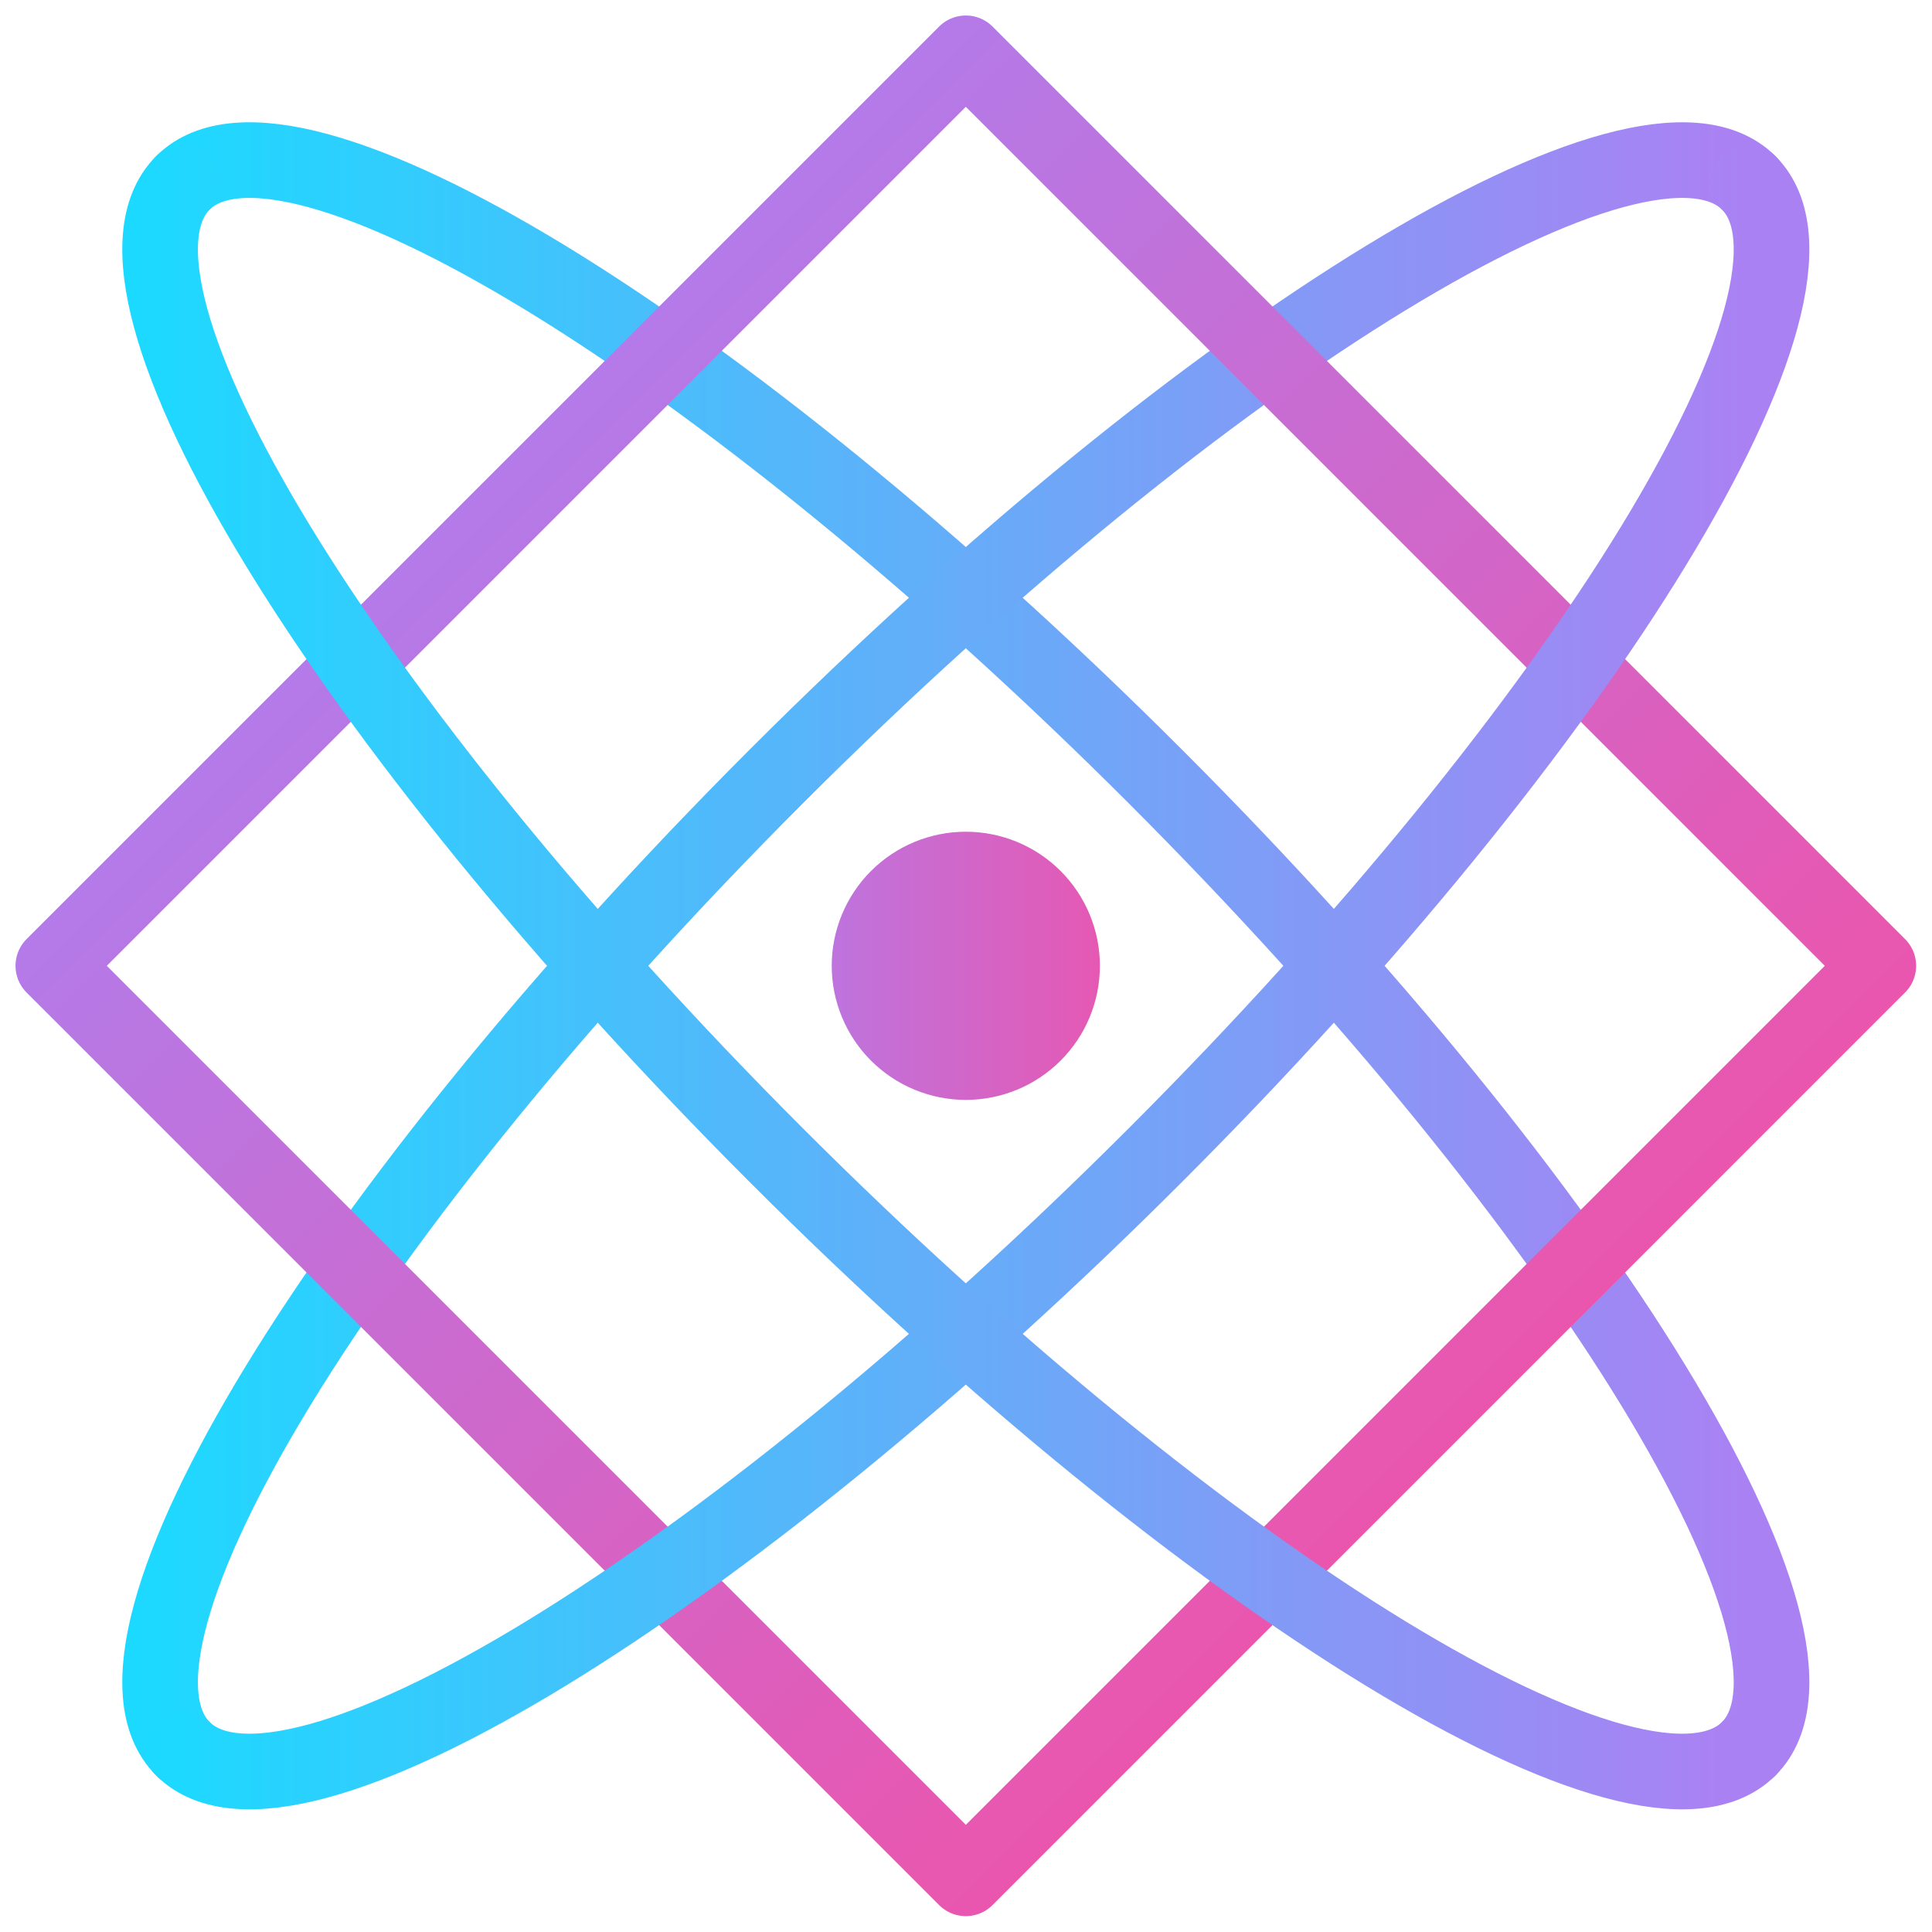 <svg xmlns="http://www.w3.org/2000/svg" xmlns:xlink="http://www.w3.org/1999/xlink" width="375" viewBox="0 0 375 375" height="375" version="1.0"><defs><linearGradient x1="34.259" xmlns:xlink="http://www.w3.org/1999/xlink" y1="248.288" x2="496.009" gradientUnits="userSpaceOnUse" y2="248.288" xlink:type="simple" xlink:actuate="onLoad" id="a" xlink:show="other"><stop stop-color="#1CDAFF" offset="0"/><stop stop-color="#1CDAFF" offset=".008"/><stop stop-color="#1DD9FF" offset=".012"/><stop stop-color="#1ED9FF" offset=".016"/><stop stop-color="#1ED9FF" offset=".02"/><stop stop-color="#1FD8FF" offset=".023"/><stop stop-color="#1FD8FF" offset=".027"/><stop stop-color="#20D8FF" offset=".031"/><stop stop-color="#21D7FF" offset=".035"/><stop stop-color="#21D7FF" offset=".039"/><stop stop-color="#22D6FF" offset=".043"/><stop stop-color="#22D6FE" offset=".047"/><stop stop-color="#23D6FE" offset=".051"/><stop stop-color="#24D5FE" offset=".055"/><stop stop-color="#24D5FE" offset=".059"/><stop stop-color="#25D4FE" offset=".063"/><stop stop-color="#25D4FE" offset=".066"/><stop stop-color="#26D4FE" offset=".07"/><stop stop-color="#27D3FE" offset=".074"/><stop stop-color="#27D3FE" offset=".078"/><stop stop-color="#28D3FE" offset=".082"/><stop stop-color="#29D2FE" offset=".086"/><stop stop-color="#29D2FE" offset=".09"/><stop stop-color="#2AD1FE" offset=".094"/><stop stop-color="#2AD1FE" offset=".098"/><stop stop-color="#2BD1FE" offset=".102"/><stop stop-color="#2CD0FE" offset=".105"/><stop stop-color="#2CD0FE" offset=".109"/><stop stop-color="#2DD0FE" offset=".113"/><stop stop-color="#2DCFFE" offset=".117"/><stop stop-color="#2ECFFD" offset=".121"/><stop stop-color="#2FCEFD" offset=".125"/><stop stop-color="#2FCEFD" offset=".129"/><stop stop-color="#30CEFD" offset=".133"/><stop stop-color="#30CDFD" offset=".137"/><stop stop-color="#31CDFD" offset=".141"/><stop stop-color="#32CCFD" offset=".145"/><stop stop-color="#32CCFD" offset=".148"/><stop stop-color="#33CCFD" offset=".152"/><stop stop-color="#33CBFD" offset=".156"/><stop stop-color="#34CBFD" offset=".16"/><stop stop-color="#35CBFD" offset=".164"/><stop stop-color="#35CAFD" offset=".168"/><stop stop-color="#36CAFD" offset=".172"/><stop stop-color="#37C9FD" offset=".176"/><stop stop-color="#37C9FD" offset=".18"/><stop stop-color="#38C9FD" offset=".184"/><stop stop-color="#38C8FD" offset=".188"/><stop stop-color="#39C8FD" offset=".191"/><stop stop-color="#3AC8FD" offset=".195"/><stop stop-color="#3AC7FC" offset=".199"/><stop stop-color="#3BC7FC" offset=".203"/><stop stop-color="#3BC6FC" offset=".207"/><stop stop-color="#3CC6FC" offset=".211"/><stop stop-color="#3DC6FC" offset=".215"/><stop stop-color="#3DC5FC" offset=".219"/><stop stop-color="#3EC5FC" offset=".223"/><stop stop-color="#3EC4FC" offset=".227"/><stop stop-color="#3FC4FC" offset=".23"/><stop stop-color="#40C4FC" offset=".234"/><stop stop-color="#40C3FC" offset=".238"/><stop stop-color="#41C3FC" offset=".242"/><stop stop-color="#41C3FC" offset=".246"/><stop stop-color="#42C2FC" offset=".25"/><stop stop-color="#43C2FC" offset=".254"/><stop stop-color="#43C1FC" offset=".258"/><stop stop-color="#44C1FC" offset=".262"/><stop stop-color="#44C1FC" offset=".266"/><stop stop-color="#45C0FC" offset=".27"/><stop stop-color="#46C0FB" offset=".273"/><stop stop-color="#46C0FB" offset=".277"/><stop stop-color="#47BFFB" offset=".281"/><stop stop-color="#48BFFB" offset=".285"/><stop stop-color="#48BEFB" offset=".289"/><stop stop-color="#49BEFB" offset=".293"/><stop stop-color="#49BEFB" offset=".297"/><stop stop-color="#4ABDFB" offset=".301"/><stop stop-color="#4BBDFB" offset=".305"/><stop stop-color="#4BBDFB" offset=".309"/><stop stop-color="#4CBCFB" offset=".313"/><stop stop-color="#4CBCFB" offset=".316"/><stop stop-color="#4DBBFB" offset=".32"/><stop stop-color="#4EBBFB" offset=".324"/><stop stop-color="#4EBBFB" offset=".328"/><stop stop-color="#4FBAFB" offset=".332"/><stop stop-color="#4FBAFB" offset=".336"/><stop stop-color="#50B9FB" offset=".34"/><stop stop-color="#51B9FB" offset=".344"/><stop stop-color="#51B9FB" offset=".348"/><stop stop-color="#52B8FA" offset=".352"/><stop stop-color="#52B8FA" offset=".355"/><stop stop-color="#53B8FA" offset=".359"/><stop stop-color="#54B7FA" offset=".363"/><stop stop-color="#54B7FA" offset=".367"/><stop stop-color="#55B6FA" offset=".371"/><stop stop-color="#55B6FA" offset=".375"/><stop stop-color="#56B6FA" offset=".379"/><stop stop-color="#57B5FA" offset=".383"/><stop stop-color="#57B5FA" offset=".387"/><stop stop-color="#58B5FA" offset=".391"/><stop stop-color="#59B4FA" offset=".395"/><stop stop-color="#59B4FA" offset=".398"/><stop stop-color="#5AB3FA" offset=".402"/><stop stop-color="#5AB3FA" offset=".406"/><stop stop-color="#5BB3FA" offset=".41"/><stop stop-color="#5CB2FA" offset=".414"/><stop stop-color="#5CB2FA" offset=".418"/><stop stop-color="#5DB1FA" offset=".422"/><stop stop-color="#5DB1F9" offset=".426"/><stop stop-color="#5EB1F9" offset=".43"/><stop stop-color="#5FB0F9" offset=".434"/><stop stop-color="#5FB0F9" offset=".438"/><stop stop-color="#60B0F9" offset=".441"/><stop stop-color="#60AFF9" offset=".445"/><stop stop-color="#61AFF9" offset=".449"/><stop stop-color="#62AEF9" offset=".453"/><stop stop-color="#62AEF9" offset=".457"/><stop stop-color="#63AEF9" offset=".461"/><stop stop-color="#63ADF9" offset=".465"/><stop stop-color="#64ADF9" offset=".469"/><stop stop-color="#65ADF9" offset=".473"/><stop stop-color="#65ACF9" offset=".477"/><stop stop-color="#66ACF9" offset=".48"/><stop stop-color="#67ABF9" offset=".484"/><stop stop-color="#67ABF9" offset=".488"/><stop stop-color="#68ABF9" offset=".492"/><stop stop-color="#68AAF9" offset=".496"/><stop stop-color="#69AAF9" offset=".5"/><stop stop-color="#6AA9F8" offset=".504"/><stop stop-color="#6AA9F8" offset=".508"/><stop stop-color="#6BA9F8" offset=".512"/><stop stop-color="#6BA8F8" offset=".516"/><stop stop-color="#6CA8F8" offset=".52"/><stop stop-color="#6DA8F8" offset=".523"/><stop stop-color="#6DA7F8" offset=".527"/><stop stop-color="#6EA7F8" offset=".531"/><stop stop-color="#6EA6F8" offset=".535"/><stop stop-color="#6FA6F8" offset=".539"/><stop stop-color="#70A6F8" offset=".543"/><stop stop-color="#70A5F8" offset=".547"/><stop stop-color="#71A5F8" offset=".551"/><stop stop-color="#71A5F8" offset=".555"/><stop stop-color="#72A4F8" offset=".559"/><stop stop-color="#73A4F8" offset=".563"/><stop stop-color="#73A3F8" offset=".566"/><stop stop-color="#74A3F8" offset=".57"/><stop stop-color="#74A3F8" offset=".574"/><stop stop-color="#75A2F7" offset=".578"/><stop stop-color="#76A2F7" offset=".582"/><stop stop-color="#76A1F7" offset=".586"/><stop stop-color="#77A1F7" offset=".59"/><stop stop-color="#78A1F7" offset=".594"/><stop stop-color="#78A0F7" offset=".598"/><stop stop-color="#79A0F7" offset=".602"/><stop stop-color="#79A0F7" offset=".605"/><stop stop-color="#7A9FF7" offset=".609"/><stop stop-color="#7B9FF7" offset=".613"/><stop stop-color="#7B9EF7" offset=".617"/><stop stop-color="#7C9EF7" offset=".621"/><stop stop-color="#7C9EF7" offset=".625"/><stop stop-color="#7D9DF7" offset=".629"/><stop stop-color="#7E9DF7" offset=".633"/><stop stop-color="#7E9DF7" offset=".637"/><stop stop-color="#7F9CF7" offset=".641"/><stop stop-color="#7F9CF7" offset=".645"/><stop stop-color="#809BF7" offset=".648"/><stop stop-color="#819BF7" offset=".652"/><stop stop-color="#819BF6" offset=".656"/><stop stop-color="#829AF6" offset=".66"/><stop stop-color="#829AF6" offset=".664"/><stop stop-color="#8399F6" offset=".668"/><stop stop-color="#8499F6" offset=".672"/><stop stop-color="#8499F6" offset=".676"/><stop stop-color="#8598F6" offset=".68"/><stop stop-color="#8598F6" offset=".684"/><stop stop-color="#8698F6" offset=".688"/><stop stop-color="#8797F6" offset=".691"/><stop stop-color="#8797F6" offset=".695"/><stop stop-color="#8896F6" offset=".699"/><stop stop-color="#8996F6" offset=".703"/><stop stop-color="#8996F6" offset=".707"/><stop stop-color="#8A95F6" offset=".711"/><stop stop-color="#8A95F6" offset=".715"/><stop stop-color="#8B95F6" offset=".719"/><stop stop-color="#8C94F6" offset=".723"/><stop stop-color="#8C94F6" offset=".727"/><stop stop-color="#8D93F5" offset=".73"/><stop stop-color="#8D93F5" offset=".734"/><stop stop-color="#8E93F5" offset=".738"/><stop stop-color="#8F92F5" offset=".742"/><stop stop-color="#8F92F5" offset=".746"/><stop stop-color="#9091F5" offset=".75"/><stop stop-color="#9091F5" offset=".754"/><stop stop-color="#9191F5" offset=".758"/><stop stop-color="#9290F5" offset=".762"/><stop stop-color="#9290F5" offset=".766"/><stop stop-color="#9390F5" offset=".77"/><stop stop-color="#938FF5" offset=".773"/><stop stop-color="#948FF5" offset=".777"/><stop stop-color="#958EF5" offset=".781"/><stop stop-color="#958EF5" offset=".785"/><stop stop-color="#968EF5" offset=".789"/><stop stop-color="#978DF5" offset=".793"/><stop stop-color="#978DF5" offset=".797"/><stop stop-color="#988DF5" offset=".801"/><stop stop-color="#988CF5" offset=".805"/><stop stop-color="#998CF4" offset=".809"/><stop stop-color="#9A8BF4" offset=".813"/><stop stop-color="#9A8BF4" offset=".816"/><stop stop-color="#9B8BF4" offset=".82"/><stop stop-color="#9B8AF4" offset=".824"/><stop stop-color="#9C8AF4" offset=".828"/><stop stop-color="#9D89F4" offset=".832"/><stop stop-color="#9D89F4" offset=".836"/><stop stop-color="#9E89F4" offset=".84"/><stop stop-color="#9E88F4" offset=".844"/><stop stop-color="#9F88F4" offset=".848"/><stop stop-color="#A088F4" offset=".852"/><stop stop-color="#A087F4" offset=".855"/><stop stop-color="#A187F4" offset=".859"/><stop stop-color="#A186F4" offset=".863"/><stop stop-color="#A286F4" offset=".867"/><stop stop-color="#A386F4" offset=".871"/><stop stop-color="#A385F4" offset=".875"/><stop stop-color="#A485F4" offset=".879"/><stop stop-color="#A485F3" offset=".883"/><stop stop-color="#A584F3" offset=".887"/><stop stop-color="#A684F3" offset=".891"/><stop stop-color="#A683F3" offset=".895"/><stop stop-color="#A783F3" offset=".898"/><stop stop-color="#A883F3" offset=".902"/><stop stop-color="#A882F3" offset=".906"/><stop stop-color="#A982F3" offset=".91"/><stop stop-color="#A981F3" offset=".914"/><stop stop-color="#AA81F3" offset=".922"/><stop stop-color="#AA81F3" offset=".938"/><stop stop-color="#AA81F3" offset="1"/></linearGradient><linearGradient x1="6.59" xmlns:xlink="http://www.w3.org/1999/xlink" y1="248.288" x2="468.341" gradientUnits="userSpaceOnUse" y2="248.288" xlink:type="simple" xlink:actuate="onLoad" id="b" xlink:show="other"><stop stop-color="#1CDAFF" offset="0"/><stop stop-color="#1CDAFF" offset=".031"/><stop stop-color="#1CDAFF" offset=".047"/><stop stop-color="#1CDAFF" offset=".055"/><stop stop-color="#1DD9FF" offset=".059"/><stop stop-color="#1ED9FF" offset=".063"/><stop stop-color="#1ED9FF" offset=".066"/><stop stop-color="#1FD8FF" offset=".07"/><stop stop-color="#1FD8FF" offset=".074"/><stop stop-color="#20D8FF" offset=".078"/><stop stop-color="#21D7FF" offset=".082"/><stop stop-color="#21D7FF" offset=".086"/><stop stop-color="#22D6FF" offset=".09"/><stop stop-color="#22D6FE" offset=".094"/><stop stop-color="#23D6FE" offset=".098"/><stop stop-color="#24D5FE" offset=".102"/><stop stop-color="#24D5FE" offset=".105"/><stop stop-color="#25D4FE" offset=".109"/><stop stop-color="#25D4FE" offset=".113"/><stop stop-color="#26D4FE" offset=".117"/><stop stop-color="#27D3FE" offset=".121"/><stop stop-color="#27D3FE" offset=".125"/><stop stop-color="#28D3FE" offset=".129"/><stop stop-color="#29D2FE" offset=".133"/><stop stop-color="#29D2FE" offset=".137"/><stop stop-color="#2AD1FE" offset=".141"/><stop stop-color="#2AD1FE" offset=".145"/><stop stop-color="#2BD1FE" offset=".148"/><stop stop-color="#2CD0FE" offset=".152"/><stop stop-color="#2CD0FE" offset=".156"/><stop stop-color="#2DD0FE" offset=".16"/><stop stop-color="#2DCFFE" offset=".164"/><stop stop-color="#2ECFFD" offset=".168"/><stop stop-color="#2FCEFD" offset=".172"/><stop stop-color="#2FCEFD" offset=".176"/><stop stop-color="#30CEFD" offset=".18"/><stop stop-color="#30CDFD" offset=".184"/><stop stop-color="#31CDFD" offset=".188"/><stop stop-color="#32CCFD" offset=".191"/><stop stop-color="#32CCFD" offset=".195"/><stop stop-color="#33CCFD" offset=".199"/><stop stop-color="#33CBFD" offset=".203"/><stop stop-color="#34CBFD" offset=".207"/><stop stop-color="#35CBFD" offset=".211"/><stop stop-color="#35CAFD" offset=".215"/><stop stop-color="#36CAFD" offset=".219"/><stop stop-color="#37C9FD" offset=".223"/><stop stop-color="#37C9FD" offset=".227"/><stop stop-color="#38C9FD" offset=".23"/><stop stop-color="#38C8FD" offset=".234"/><stop stop-color="#39C8FD" offset=".238"/><stop stop-color="#3AC8FD" offset=".242"/><stop stop-color="#3AC7FC" offset=".246"/><stop stop-color="#3BC7FC" offset=".25"/><stop stop-color="#3BC6FC" offset=".254"/><stop stop-color="#3CC6FC" offset=".258"/><stop stop-color="#3DC6FC" offset=".262"/><stop stop-color="#3DC5FC" offset=".266"/><stop stop-color="#3EC5FC" offset=".27"/><stop stop-color="#3EC4FC" offset=".273"/><stop stop-color="#3FC4FC" offset=".277"/><stop stop-color="#40C4FC" offset=".281"/><stop stop-color="#40C3FC" offset=".285"/><stop stop-color="#41C3FC" offset=".289"/><stop stop-color="#41C3FC" offset=".293"/><stop stop-color="#42C2FC" offset=".297"/><stop stop-color="#43C2FC" offset=".301"/><stop stop-color="#43C1FC" offset=".305"/><stop stop-color="#44C1FC" offset=".309"/><stop stop-color="#44C1FC" offset=".313"/><stop stop-color="#45C0FC" offset=".316"/><stop stop-color="#46C0FB" offset=".32"/><stop stop-color="#46C0FB" offset=".324"/><stop stop-color="#47BFFB" offset=".328"/><stop stop-color="#48BFFB" offset=".332"/><stop stop-color="#48BEFB" offset=".336"/><stop stop-color="#49BEFB" offset=".34"/><stop stop-color="#49BEFB" offset=".344"/><stop stop-color="#4ABDFB" offset=".348"/><stop stop-color="#4BBDFB" offset=".352"/><stop stop-color="#4BBDFB" offset=".355"/><stop stop-color="#4CBCFB" offset=".359"/><stop stop-color="#4CBCFB" offset=".363"/><stop stop-color="#4DBBFB" offset=".367"/><stop stop-color="#4EBBFB" offset=".371"/><stop stop-color="#4EBBFB" offset=".375"/><stop stop-color="#4FBAFB" offset=".379"/><stop stop-color="#4FBAFB" offset=".383"/><stop stop-color="#50B9FB" offset=".387"/><stop stop-color="#51B9FB" offset=".391"/><stop stop-color="#51B9FB" offset=".395"/><stop stop-color="#52B8FA" offset=".398"/><stop stop-color="#52B8FA" offset=".402"/><stop stop-color="#53B8FA" offset=".406"/><stop stop-color="#54B7FA" offset=".41"/><stop stop-color="#54B7FA" offset=".414"/><stop stop-color="#55B6FA" offset=".418"/><stop stop-color="#55B6FA" offset=".422"/><stop stop-color="#56B6FA" offset=".426"/><stop stop-color="#57B5FA" offset=".43"/><stop stop-color="#57B5FA" offset=".434"/><stop stop-color="#58B5FA" offset=".438"/><stop stop-color="#59B4FA" offset=".441"/><stop stop-color="#59B4FA" offset=".445"/><stop stop-color="#5AB3FA" offset=".449"/><stop stop-color="#5AB3FA" offset=".453"/><stop stop-color="#5BB3FA" offset=".457"/><stop stop-color="#5CB2FA" offset=".461"/><stop stop-color="#5CB2FA" offset=".465"/><stop stop-color="#5DB1FA" offset=".469"/><stop stop-color="#5DB1F9" offset=".473"/><stop stop-color="#5EB1F9" offset=".477"/><stop stop-color="#5FB0F9" offset=".48"/><stop stop-color="#5FB0F9" offset=".484"/><stop stop-color="#60B0F9" offset=".488"/><stop stop-color="#60AFF9" offset=".492"/><stop stop-color="#61AFF9" offset=".496"/><stop stop-color="#62AEF9" offset=".5"/><stop stop-color="#62AEF9" offset=".504"/><stop stop-color="#63AEF9" offset=".508"/><stop stop-color="#63ADF9" offset=".512"/><stop stop-color="#64ADF9" offset=".516"/><stop stop-color="#65ADF9" offset=".52"/><stop stop-color="#65ACF9" offset=".523"/><stop stop-color="#66ACF9" offset=".527"/><stop stop-color="#67ABF9" offset=".531"/><stop stop-color="#67ABF9" offset=".535"/><stop stop-color="#68ABF9" offset=".539"/><stop stop-color="#68AAF9" offset=".543"/><stop stop-color="#69AAF9" offset=".547"/><stop stop-color="#6AA9F8" offset=".551"/><stop stop-color="#6AA9F8" offset=".555"/><stop stop-color="#6BA9F8" offset=".559"/><stop stop-color="#6BA8F8" offset=".563"/><stop stop-color="#6CA8F8" offset=".566"/><stop stop-color="#6DA8F8" offset=".57"/><stop stop-color="#6DA7F8" offset=".574"/><stop stop-color="#6EA7F8" offset=".578"/><stop stop-color="#6EA6F8" offset=".582"/><stop stop-color="#6FA6F8" offset=".586"/><stop stop-color="#70A6F8" offset=".59"/><stop stop-color="#70A5F8" offset=".594"/><stop stop-color="#71A5F8" offset=".598"/><stop stop-color="#71A5F8" offset=".602"/><stop stop-color="#72A4F8" offset=".605"/><stop stop-color="#73A4F8" offset=".609"/><stop stop-color="#73A3F8" offset=".613"/><stop stop-color="#74A3F8" offset=".617"/><stop stop-color="#74A3F8" offset=".621"/><stop stop-color="#75A2F7" offset=".625"/><stop stop-color="#76A2F7" offset=".629"/><stop stop-color="#76A1F7" offset=".633"/><stop stop-color="#77A1F7" offset=".637"/><stop stop-color="#78A1F7" offset=".641"/><stop stop-color="#78A0F7" offset=".645"/><stop stop-color="#79A0F7" offset=".648"/><stop stop-color="#79A0F7" offset=".652"/><stop stop-color="#7A9FF7" offset=".656"/><stop stop-color="#7B9FF7" offset=".66"/><stop stop-color="#7B9EF7" offset=".664"/><stop stop-color="#7C9EF7" offset=".668"/><stop stop-color="#7C9EF7" offset=".672"/><stop stop-color="#7D9DF7" offset=".676"/><stop stop-color="#7E9DF7" offset=".68"/><stop stop-color="#7E9DF7" offset=".684"/><stop stop-color="#7F9CF7" offset=".688"/><stop stop-color="#7F9CF7" offset=".691"/><stop stop-color="#809BF7" offset=".695"/><stop stop-color="#819BF7" offset=".699"/><stop stop-color="#819BF6" offset=".703"/><stop stop-color="#829AF6" offset=".707"/><stop stop-color="#829AF6" offset=".711"/><stop stop-color="#8399F6" offset=".715"/><stop stop-color="#8499F6" offset=".719"/><stop stop-color="#8499F6" offset=".723"/><stop stop-color="#8598F6" offset=".727"/><stop stop-color="#8598F6" offset=".73"/><stop stop-color="#8698F6" offset=".734"/><stop stop-color="#8797F6" offset=".738"/><stop stop-color="#8797F6" offset=".742"/><stop stop-color="#8896F6" offset=".746"/><stop stop-color="#8996F6" offset=".75"/><stop stop-color="#8996F6" offset=".754"/><stop stop-color="#8A95F6" offset=".758"/><stop stop-color="#8A95F6" offset=".762"/><stop stop-color="#8B95F6" offset=".766"/><stop stop-color="#8C94F6" offset=".77"/><stop stop-color="#8C94F6" offset=".773"/><stop stop-color="#8D93F5" offset=".777"/><stop stop-color="#8D93F5" offset=".781"/><stop stop-color="#8E93F5" offset=".785"/><stop stop-color="#8F92F5" offset=".789"/><stop stop-color="#8F92F5" offset=".793"/><stop stop-color="#9091F5" offset=".797"/><stop stop-color="#9091F5" offset=".801"/><stop stop-color="#9191F5" offset=".805"/><stop stop-color="#9290F5" offset=".809"/><stop stop-color="#9290F5" offset=".813"/><stop stop-color="#9390F5" offset=".816"/><stop stop-color="#938FF5" offset=".82"/><stop stop-color="#948FF5" offset=".824"/><stop stop-color="#958EF5" offset=".828"/><stop stop-color="#958EF5" offset=".832"/><stop stop-color="#968EF5" offset=".836"/><stop stop-color="#978DF5" offset=".84"/><stop stop-color="#978DF5" offset=".844"/><stop stop-color="#988DF5" offset=".848"/><stop stop-color="#988CF5" offset=".852"/><stop stop-color="#998CF4" offset=".855"/><stop stop-color="#9A8BF4" offset=".859"/><stop stop-color="#9A8BF4" offset=".863"/><stop stop-color="#9B8BF4" offset=".867"/><stop stop-color="#9B8AF4" offset=".871"/><stop stop-color="#9C8AF4" offset=".875"/><stop stop-color="#9D89F4" offset=".879"/><stop stop-color="#9D89F4" offset=".883"/><stop stop-color="#9E89F4" offset=".887"/><stop stop-color="#9E88F4" offset=".891"/><stop stop-color="#9F88F4" offset=".895"/><stop stop-color="#A088F4" offset=".898"/><stop stop-color="#A087F4" offset=".902"/><stop stop-color="#A187F4" offset=".906"/><stop stop-color="#A186F4" offset=".91"/><stop stop-color="#A286F4" offset=".914"/><stop stop-color="#A386F4" offset=".918"/><stop stop-color="#A385F4" offset=".922"/><stop stop-color="#A485F4" offset=".926"/><stop stop-color="#A485F3" offset=".93"/><stop stop-color="#A584F3" offset=".934"/><stop stop-color="#A684F3" offset=".938"/><stop stop-color="#A683F3" offset=".941"/><stop stop-color="#A783F3" offset=".945"/><stop stop-color="#A883F3" offset=".949"/><stop stop-color="#A882F3" offset=".953"/><stop stop-color="#A982F3" offset=".957"/><stop stop-color="#A981F3" offset=".961"/><stop stop-color="#AA81F3" offset=".969"/><stop stop-color="#AA81F3" offset="1"/></linearGradient><linearGradient x1="-99.949" xmlns:xlink="http://www.w3.org/1999/xlink" y1="251.3" x2="602.549" gradientUnits="userSpaceOnUse" y2="251.3" xlink:type="simple" xlink:actuate="onLoad" id="c" xlink:show="other"><stop stop-color="#AA81F3" offset="0"/><stop stop-color="#AA81F3" offset=".125"/><stop stop-color="#AA81F3" offset=".141"/><stop stop-color="#AA81F3" offset=".148"/><stop stop-color="#AB81F2" offset=".156"/><stop stop-color="#AC80F1" offset=".164"/><stop stop-color="#AC7FF1" offset=".172"/><stop stop-color="#AD7FF0" offset=".18"/><stop stop-color="#AE7EEF" offset=".188"/><stop stop-color="#AF7EEE" offset=".195"/><stop stop-color="#B07DED" offset=".203"/><stop stop-color="#B07DEC" offset=".211"/><stop stop-color="#B17CEB" offset=".219"/><stop stop-color="#B27CEA" offset=".227"/><stop stop-color="#B37BE9" offset=".234"/><stop stop-color="#B47AE9" offset=".242"/><stop stop-color="#B57AE8" offset=".25"/><stop stop-color="#B579E7" offset=".258"/><stop stop-color="#B679E6" offset=".266"/><stop stop-color="#B778E5" offset=".273"/><stop stop-color="#B878E4" offset=".281"/><stop stop-color="#B977E3" offset=".289"/><stop stop-color="#BA77E2" offset=".297"/><stop stop-color="#BA76E1" offset=".305"/><stop stop-color="#BB75E1" offset=".313"/><stop stop-color="#BC75E0" offset=".32"/><stop stop-color="#BD74DF" offset=".328"/><stop stop-color="#BE74DE" offset=".336"/><stop stop-color="#BE73DD" offset=".344"/><stop stop-color="#BF73DC" offset=".352"/><stop stop-color="#C072DB" offset=".359"/><stop stop-color="#C171DA" offset=".367"/><stop stop-color="#C271D9" offset=".375"/><stop stop-color="#C370D9" offset=".383"/><stop stop-color="#C370D8" offset=".391"/><stop stop-color="#C46FD7" offset=".398"/><stop stop-color="#C56FD6" offset=".406"/><stop stop-color="#C66ED5" offset=".414"/><stop stop-color="#C76ED4" offset=".422"/><stop stop-color="#C86DD3" offset=".43"/><stop stop-color="#C86CD2" offset=".438"/><stop stop-color="#C96CD1" offset=".445"/><stop stop-color="#CA6BD1" offset=".453"/><stop stop-color="#CB6BD0" offset=".461"/><stop stop-color="#CC6ACF" offset=".469"/><stop stop-color="#CC6ACE" offset=".477"/><stop stop-color="#CD69CD" offset=".484"/><stop stop-color="#CE69CC" offset=".492"/><stop stop-color="#CF68CB" offset=".5"/><stop stop-color="#D067CA" offset=".508"/><stop stop-color="#D167C9" offset=".516"/><stop stop-color="#D166C8" offset=".523"/><stop stop-color="#D266C8" offset=".531"/><stop stop-color="#D365C7" offset=".539"/><stop stop-color="#D465C6" offset=".547"/><stop stop-color="#D564C5" offset=".555"/><stop stop-color="#D663C4" offset=".563"/><stop stop-color="#D663C3" offset=".57"/><stop stop-color="#D762C2" offset=".578"/><stop stop-color="#D862C1" offset=".586"/><stop stop-color="#D961C0" offset=".594"/><stop stop-color="#DA61C0" offset=".602"/><stop stop-color="#DA60BF" offset=".609"/><stop stop-color="#DB60BE" offset=".617"/><stop stop-color="#DC5FBD" offset=".625"/><stop stop-color="#DD5EBC" offset=".633"/><stop stop-color="#DE5EBB" offset=".641"/><stop stop-color="#DF5DBA" offset=".648"/><stop stop-color="#DF5DB9" offset=".656"/><stop stop-color="#E05CB8" offset=".664"/><stop stop-color="#E15CB8" offset=".672"/><stop stop-color="#E25BB7" offset=".68"/><stop stop-color="#E35BB6" offset=".688"/><stop stop-color="#E45AB5" offset=".695"/><stop stop-color="#E459B4" offset=".703"/><stop stop-color="#E559B3" offset=".711"/><stop stop-color="#E658B2" offset=".719"/><stop stop-color="#E758B1" offset=".727"/><stop stop-color="#E857B0" offset=".734"/><stop stop-color="#E857B0" offset=".742"/><stop stop-color="#E956AF" offset=".75"/><stop stop-color="#EA55AE" offset=".758"/><stop stop-color="#EB55AD" offset=".766"/><stop stop-color="#EC54AC" offset=".773"/><stop stop-color="#ED54AB" offset=".781"/><stop stop-color="#ED53AA" offset=".789"/><stop stop-color="#EE53A9" offset=".797"/><stop stop-color="#EF52A8" offset=".805"/><stop stop-color="#F052A8" offset=".813"/><stop stop-color="#F151A7" offset=".82"/><stop stop-color="#F250A6" offset=".828"/><stop stop-color="#F250A5" offset=".836"/><stop stop-color="#F34FA4" offset=".844"/><stop stop-color="#F44FA3" offset=".852"/><stop stop-color="#F54EA2" offset=".859"/><stop stop-color="#F54EA2" offset=".875"/><stop stop-color="#F54EA2" offset="1"/></linearGradient><linearGradient x1="215.842" gradientTransform="matrix(.734 0 0 .734 3.01 3.01)" xmlns:xlink="http://www.w3.org/1999/xlink" y1="251.3" x2="286.758" gradientUnits="userSpaceOnUse" y2="251.3" xlink:type="simple" xlink:actuate="onLoad" id="f" xlink:show="other"><stop stop-color="#BE73DD" offset="0"/><stop stop-color="#BE73DD" offset=".016"/><stop stop-color="#BF73DC" offset=".031"/><stop stop-color="#C072DC" offset=".047"/><stop stop-color="#C072DB" offset=".063"/><stop stop-color="#C172DA" offset=".078"/><stop stop-color="#C271DA" offset=".094"/><stop stop-color="#C271D9" offset=".109"/><stop stop-color="#C370D8" offset=".125"/><stop stop-color="#C370D8" offset=".141"/><stop stop-color="#C46FD7" offset=".156"/><stop stop-color="#C56FD6" offset=".172"/><stop stop-color="#C56FD6" offset=".188"/><stop stop-color="#C66ED5" offset=".203"/><stop stop-color="#C66ED4" offset=".219"/><stop stop-color="#C76DD4" offset=".234"/><stop stop-color="#C86DD3" offset=".25"/><stop stop-color="#C86CD2" offset=".266"/><stop stop-color="#C96CD2" offset=".281"/><stop stop-color="#CA6CD1" offset=".297"/><stop stop-color="#CA6BD0" offset=".313"/><stop stop-color="#CB6BD0" offset=".328"/><stop stop-color="#CB6ACF" offset=".344"/><stop stop-color="#CC6ACE" offset=".359"/><stop stop-color="#CD6ACE" offset=".375"/><stop stop-color="#CD69CD" offset=".391"/><stop stop-color="#CE69CC" offset=".406"/><stop stop-color="#CE68CC" offset=".422"/><stop stop-color="#CF68CB" offset=".438"/><stop stop-color="#D067CA" offset=".453"/><stop stop-color="#D067CA" offset=".469"/><stop stop-color="#D167C9" offset=".484"/><stop stop-color="#D266C8" offset=".5"/><stop stop-color="#D266C8" offset=".516"/><stop stop-color="#D365C7" offset=".531"/><stop stop-color="#D365C6" offset=".547"/><stop stop-color="#D465C6" offset=".563"/><stop stop-color="#D564C5" offset=".578"/><stop stop-color="#D564C4" offset=".594"/><stop stop-color="#D663C4" offset=".609"/><stop stop-color="#D663C3" offset=".625"/><stop stop-color="#D762C2" offset=".641"/><stop stop-color="#D862C2" offset=".656"/><stop stop-color="#D862C1" offset=".672"/><stop stop-color="#D961C0" offset=".688"/><stop stop-color="#DA61C0" offset=".703"/><stop stop-color="#DA60BF" offset=".719"/><stop stop-color="#DB60BE" offset=".734"/><stop stop-color="#DB5FBE" offset=".75"/><stop stop-color="#DC5FBD" offset=".766"/><stop stop-color="#DD5FBC" offset=".781"/><stop stop-color="#DD5EBC" offset=".797"/><stop stop-color="#DE5EBB" offset=".813"/><stop stop-color="#DE5DBA" offset=".828"/><stop stop-color="#DF5DBA" offset=".844"/><stop stop-color="#E05DB9" offset=".859"/><stop stop-color="#E05CB8" offset=".875"/><stop stop-color="#E15CB8" offset=".891"/><stop stop-color="#E25BB7" offset=".906"/><stop stop-color="#E25BB6" offset=".922"/><stop stop-color="#E35AB6" offset=".938"/><stop stop-color="#E35AB5" offset=".953"/><stop stop-color="#E45AB4" offset=".969"/><stop stop-color="#E559B4" offset=".984"/><stop stop-color="#E559B3" offset="1"/></linearGradient><linearGradient x1="34.259" xmlns:xlink="http://www.w3.org/1999/xlink" y1="254.312" x2="496.009" gradientUnits="userSpaceOnUse" y2="254.312" xlink:type="simple" xlink:actuate="onLoad" id="g" xlink:show="other"><stop stop-color="#1CDAFF" offset="0"/><stop stop-color="#1CDAFF" offset=".008"/><stop stop-color="#1DD9FF" offset=".012"/><stop stop-color="#1ED9FF" offset=".016"/><stop stop-color="#1ED9FF" offset=".02"/><stop stop-color="#1FD8FF" offset=".023"/><stop stop-color="#1FD8FF" offset=".027"/><stop stop-color="#20D8FF" offset=".031"/><stop stop-color="#21D7FF" offset=".035"/><stop stop-color="#21D7FF" offset=".039"/><stop stop-color="#22D6FF" offset=".043"/><stop stop-color="#22D6FE" offset=".047"/><stop stop-color="#23D6FE" offset=".051"/><stop stop-color="#24D5FE" offset=".055"/><stop stop-color="#24D5FE" offset=".059"/><stop stop-color="#25D4FE" offset=".063"/><stop stop-color="#25D4FE" offset=".066"/><stop stop-color="#26D4FE" offset=".07"/><stop stop-color="#27D3FE" offset=".074"/><stop stop-color="#27D3FE" offset=".078"/><stop stop-color="#28D3FE" offset=".082"/><stop stop-color="#29D2FE" offset=".086"/><stop stop-color="#29D2FE" offset=".09"/><stop stop-color="#2AD1FE" offset=".094"/><stop stop-color="#2AD1FE" offset=".098"/><stop stop-color="#2BD1FE" offset=".102"/><stop stop-color="#2CD0FE" offset=".105"/><stop stop-color="#2CD0FE" offset=".109"/><stop stop-color="#2DD0FE" offset=".113"/><stop stop-color="#2DCFFE" offset=".117"/><stop stop-color="#2ECFFD" offset=".121"/><stop stop-color="#2FCEFD" offset=".125"/><stop stop-color="#2FCEFD" offset=".129"/><stop stop-color="#30CEFD" offset=".133"/><stop stop-color="#30CDFD" offset=".137"/><stop stop-color="#31CDFD" offset=".141"/><stop stop-color="#32CCFD" offset=".145"/><stop stop-color="#32CCFD" offset=".148"/><stop stop-color="#33CCFD" offset=".152"/><stop stop-color="#33CBFD" offset=".156"/><stop stop-color="#34CBFD" offset=".16"/><stop stop-color="#35CBFD" offset=".164"/><stop stop-color="#35CAFD" offset=".168"/><stop stop-color="#36CAFD" offset=".172"/><stop stop-color="#37C9FD" offset=".176"/><stop stop-color="#37C9FD" offset=".18"/><stop stop-color="#38C9FD" offset=".184"/><stop stop-color="#38C8FD" offset=".188"/><stop stop-color="#39C8FD" offset=".191"/><stop stop-color="#3AC8FD" offset=".195"/><stop stop-color="#3AC7FC" offset=".199"/><stop stop-color="#3BC7FC" offset=".203"/><stop stop-color="#3BC6FC" offset=".207"/><stop stop-color="#3CC6FC" offset=".211"/><stop stop-color="#3DC6FC" offset=".215"/><stop stop-color="#3DC5FC" offset=".219"/><stop stop-color="#3EC5FC" offset=".223"/><stop stop-color="#3EC4FC" offset=".227"/><stop stop-color="#3FC4FC" offset=".23"/><stop stop-color="#40C4FC" offset=".234"/><stop stop-color="#40C3FC" offset=".238"/><stop stop-color="#41C3FC" offset=".242"/><stop stop-color="#41C3FC" offset=".246"/><stop stop-color="#42C2FC" offset=".25"/><stop stop-color="#43C2FC" offset=".254"/><stop stop-color="#43C1FC" offset=".258"/><stop stop-color="#44C1FC" offset=".262"/><stop stop-color="#44C1FC" offset=".266"/><stop stop-color="#45C0FC" offset=".27"/><stop stop-color="#46C0FB" offset=".273"/><stop stop-color="#46C0FB" offset=".277"/><stop stop-color="#47BFFB" offset=".281"/><stop stop-color="#48BFFB" offset=".285"/><stop stop-color="#48BEFB" offset=".289"/><stop stop-color="#49BEFB" offset=".293"/><stop stop-color="#49BEFB" offset=".297"/><stop stop-color="#4ABDFB" offset=".301"/><stop stop-color="#4BBDFB" offset=".305"/><stop stop-color="#4BBDFB" offset=".309"/><stop stop-color="#4CBCFB" offset=".313"/><stop stop-color="#4CBCFB" offset=".316"/><stop stop-color="#4DBBFB" offset=".32"/><stop stop-color="#4EBBFB" offset=".324"/><stop stop-color="#4EBBFB" offset=".328"/><stop stop-color="#4FBAFB" offset=".332"/><stop stop-color="#4FBAFB" offset=".336"/><stop stop-color="#50B9FB" offset=".34"/><stop stop-color="#51B9FB" offset=".344"/><stop stop-color="#51B9FB" offset=".348"/><stop stop-color="#52B8FA" offset=".352"/><stop stop-color="#52B8FA" offset=".355"/><stop stop-color="#53B8FA" offset=".359"/><stop stop-color="#54B7FA" offset=".363"/><stop stop-color="#54B7FA" offset=".367"/><stop stop-color="#55B6FA" offset=".371"/><stop stop-color="#55B6FA" offset=".375"/><stop stop-color="#56B6FA" offset=".379"/><stop stop-color="#57B5FA" offset=".383"/><stop stop-color="#57B5FA" offset=".387"/><stop stop-color="#58B5FA" offset=".391"/><stop stop-color="#59B4FA" offset=".395"/><stop stop-color="#59B4FA" offset=".398"/><stop stop-color="#5AB3FA" offset=".402"/><stop stop-color="#5AB3FA" offset=".406"/><stop stop-color="#5BB3FA" offset=".41"/><stop stop-color="#5CB2FA" offset=".414"/><stop stop-color="#5CB2FA" offset=".418"/><stop stop-color="#5DB1FA" offset=".422"/><stop stop-color="#5DB1F9" offset=".426"/><stop stop-color="#5EB1F9" offset=".43"/><stop stop-color="#5FB0F9" offset=".434"/><stop stop-color="#5FB0F9" offset=".438"/><stop stop-color="#60B0F9" offset=".441"/><stop stop-color="#60AFF9" offset=".445"/><stop stop-color="#61AFF9" offset=".449"/><stop stop-color="#62AEF9" offset=".453"/><stop stop-color="#62AEF9" offset=".457"/><stop stop-color="#63AEF9" offset=".461"/><stop stop-color="#63ADF9" offset=".465"/><stop stop-color="#64ADF9" offset=".469"/><stop stop-color="#65ADF9" offset=".473"/><stop stop-color="#65ACF9" offset=".477"/><stop stop-color="#66ACF9" offset=".48"/><stop stop-color="#67ABF9" offset=".484"/><stop stop-color="#67ABF9" offset=".488"/><stop stop-color="#68ABF9" offset=".492"/><stop stop-color="#68AAF9" offset=".496"/><stop stop-color="#69AAF9" offset=".5"/><stop stop-color="#6AA9F8" offset=".504"/><stop stop-color="#6AA9F8" offset=".508"/><stop stop-color="#6BA9F8" offset=".512"/><stop stop-color="#6BA8F8" offset=".516"/><stop stop-color="#6CA8F8" offset=".52"/><stop stop-color="#6DA8F8" offset=".523"/><stop stop-color="#6DA7F8" offset=".527"/><stop stop-color="#6EA7F8" offset=".531"/><stop stop-color="#6EA6F8" offset=".535"/><stop stop-color="#6FA6F8" offset=".539"/><stop stop-color="#70A6F8" offset=".543"/><stop stop-color="#70A5F8" offset=".547"/><stop stop-color="#71A5F8" offset=".551"/><stop stop-color="#71A5F8" offset=".555"/><stop stop-color="#72A4F8" offset=".559"/><stop stop-color="#73A4F8" offset=".563"/><stop stop-color="#73A3F8" offset=".566"/><stop stop-color="#74A3F8" offset=".57"/><stop stop-color="#74A3F8" offset=".574"/><stop stop-color="#75A2F7" offset=".578"/><stop stop-color="#76A2F7" offset=".582"/><stop stop-color="#76A1F7" offset=".586"/><stop stop-color="#77A1F7" offset=".59"/><stop stop-color="#78A1F7" offset=".594"/><stop stop-color="#78A0F7" offset=".598"/><stop stop-color="#79A0F7" offset=".602"/><stop stop-color="#79A0F7" offset=".605"/><stop stop-color="#7A9FF7" offset=".609"/><stop stop-color="#7B9FF7" offset=".613"/><stop stop-color="#7B9EF7" offset=".617"/><stop stop-color="#7C9EF7" offset=".621"/><stop stop-color="#7C9EF7" offset=".625"/><stop stop-color="#7D9DF7" offset=".629"/><stop stop-color="#7E9DF7" offset=".633"/><stop stop-color="#7E9DF7" offset=".637"/><stop stop-color="#7F9CF7" offset=".641"/><stop stop-color="#7F9CF7" offset=".645"/><stop stop-color="#809BF7" offset=".648"/><stop stop-color="#819BF7" offset=".652"/><stop stop-color="#819BF6" offset=".656"/><stop stop-color="#829AF6" offset=".66"/><stop stop-color="#829AF6" offset=".664"/><stop stop-color="#8399F6" offset=".668"/><stop stop-color="#8499F6" offset=".672"/><stop stop-color="#8499F6" offset=".676"/><stop stop-color="#8598F6" offset=".68"/><stop stop-color="#8598F6" offset=".684"/><stop stop-color="#8698F6" offset=".688"/><stop stop-color="#8797F6" offset=".691"/><stop stop-color="#8797F6" offset=".695"/><stop stop-color="#8896F6" offset=".699"/><stop stop-color="#8996F6" offset=".703"/><stop stop-color="#8996F6" offset=".707"/><stop stop-color="#8A95F6" offset=".711"/><stop stop-color="#8A95F6" offset=".715"/><stop stop-color="#8B95F6" offset=".719"/><stop stop-color="#8C94F6" offset=".723"/><stop stop-color="#8C94F6" offset=".727"/><stop stop-color="#8D93F5" offset=".73"/><stop stop-color="#8D93F5" offset=".734"/><stop stop-color="#8E93F5" offset=".738"/><stop stop-color="#8F92F5" offset=".742"/><stop stop-color="#8F92F5" offset=".746"/><stop stop-color="#9091F5" offset=".75"/><stop stop-color="#9091F5" offset=".754"/><stop stop-color="#9191F5" offset=".758"/><stop stop-color="#9290F5" offset=".762"/><stop stop-color="#9290F5" offset=".766"/><stop stop-color="#9390F5" offset=".77"/><stop stop-color="#938FF5" offset=".773"/><stop stop-color="#948FF5" offset=".777"/><stop stop-color="#958EF5" offset=".781"/><stop stop-color="#958EF5" offset=".785"/><stop stop-color="#968EF5" offset=".789"/><stop stop-color="#978DF5" offset=".793"/><stop stop-color="#978DF5" offset=".797"/><stop stop-color="#988DF5" offset=".801"/><stop stop-color="#988CF5" offset=".805"/><stop stop-color="#998CF4" offset=".809"/><stop stop-color="#9A8BF4" offset=".813"/><stop stop-color="#9A8BF4" offset=".816"/><stop stop-color="#9B8BF4" offset=".82"/><stop stop-color="#9B8AF4" offset=".824"/><stop stop-color="#9C8AF4" offset=".828"/><stop stop-color="#9D89F4" offset=".832"/><stop stop-color="#9D89F4" offset=".836"/><stop stop-color="#9E89F4" offset=".84"/><stop stop-color="#9E88F4" offset=".844"/><stop stop-color="#9F88F4" offset=".848"/><stop stop-color="#A088F4" offset=".852"/><stop stop-color="#A087F4" offset=".855"/><stop stop-color="#A187F4" offset=".859"/><stop stop-color="#A186F4" offset=".863"/><stop stop-color="#A286F4" offset=".867"/><stop stop-color="#A386F4" offset=".871"/><stop stop-color="#A385F4" offset=".875"/><stop stop-color="#A485F4" offset=".879"/><stop stop-color="#A485F3" offset=".883"/><stop stop-color="#A584F3" offset=".887"/><stop stop-color="#A684F3" offset=".891"/><stop stop-color="#A683F3" offset=".895"/><stop stop-color="#A783F3" offset=".898"/><stop stop-color="#A883F3" offset=".902"/><stop stop-color="#A882F3" offset=".906"/><stop stop-color="#A982F3" offset=".91"/><stop stop-color="#A981F3" offset=".914"/><stop stop-color="#AA81F3" offset=".922"/><stop stop-color="#AA81F3" offset=".938"/><stop stop-color="#AA81F3" offset="1"/></linearGradient><linearGradient x1="6.59" xmlns:xlink="http://www.w3.org/1999/xlink" y1="254.312" x2="468.341" gradientUnits="userSpaceOnUse" y2="254.312" xlink:type="simple" xlink:actuate="onLoad" id="h" xlink:show="other"><stop stop-color="#1CDAFF" offset="0"/><stop stop-color="#1CDAFF" offset=".031"/><stop stop-color="#1CDAFF" offset=".047"/><stop stop-color="#1CDAFF" offset=".055"/><stop stop-color="#1DD9FF" offset=".059"/><stop stop-color="#1ED9FF" offset=".063"/><stop stop-color="#1ED9FF" offset=".066"/><stop stop-color="#1FD8FF" offset=".07"/><stop stop-color="#1FD8FF" offset=".074"/><stop stop-color="#20D8FF" offset=".078"/><stop stop-color="#21D7FF" offset=".082"/><stop stop-color="#21D7FF" offset=".086"/><stop stop-color="#22D6FF" offset=".09"/><stop stop-color="#22D6FE" offset=".094"/><stop stop-color="#23D6FE" offset=".098"/><stop stop-color="#24D5FE" offset=".102"/><stop stop-color="#24D5FE" offset=".105"/><stop stop-color="#25D4FE" offset=".109"/><stop stop-color="#25D4FE" offset=".113"/><stop stop-color="#26D4FE" offset=".117"/><stop stop-color="#27D3FE" offset=".121"/><stop stop-color="#27D3FE" offset=".125"/><stop stop-color="#28D3FE" offset=".129"/><stop stop-color="#29D2FE" offset=".133"/><stop stop-color="#29D2FE" offset=".137"/><stop stop-color="#2AD1FE" offset=".141"/><stop stop-color="#2AD1FE" offset=".145"/><stop stop-color="#2BD1FE" offset=".148"/><stop stop-color="#2CD0FE" offset=".152"/><stop stop-color="#2CD0FE" offset=".156"/><stop stop-color="#2DD0FE" offset=".16"/><stop stop-color="#2DCFFE" offset=".164"/><stop stop-color="#2ECFFD" offset=".168"/><stop stop-color="#2FCEFD" offset=".172"/><stop stop-color="#2FCEFD" offset=".176"/><stop stop-color="#30CEFD" offset=".18"/><stop stop-color="#30CDFD" offset=".184"/><stop stop-color="#31CDFD" offset=".188"/><stop stop-color="#32CCFD" offset=".191"/><stop stop-color="#32CCFD" offset=".195"/><stop stop-color="#33CCFD" offset=".199"/><stop stop-color="#33CBFD" offset=".203"/><stop stop-color="#34CBFD" offset=".207"/><stop stop-color="#35CBFD" offset=".211"/><stop stop-color="#35CAFD" offset=".215"/><stop stop-color="#36CAFD" offset=".219"/><stop stop-color="#37C9FD" offset=".223"/><stop stop-color="#37C9FD" offset=".227"/><stop stop-color="#38C9FD" offset=".23"/><stop stop-color="#38C8FD" offset=".234"/><stop stop-color="#39C8FD" offset=".238"/><stop stop-color="#3AC8FD" offset=".242"/><stop stop-color="#3AC7FC" offset=".246"/><stop stop-color="#3BC7FC" offset=".25"/><stop stop-color="#3BC6FC" offset=".254"/><stop stop-color="#3CC6FC" offset=".258"/><stop stop-color="#3DC6FC" offset=".262"/><stop stop-color="#3DC5FC" offset=".266"/><stop stop-color="#3EC5FC" offset=".27"/><stop stop-color="#3EC4FC" offset=".273"/><stop stop-color="#3FC4FC" offset=".277"/><stop stop-color="#40C4FC" offset=".281"/><stop stop-color="#40C3FC" offset=".285"/><stop stop-color="#41C3FC" offset=".289"/><stop stop-color="#41C3FC" offset=".293"/><stop stop-color="#42C2FC" offset=".297"/><stop stop-color="#43C2FC" offset=".301"/><stop stop-color="#43C1FC" offset=".305"/><stop stop-color="#44C1FC" offset=".309"/><stop stop-color="#44C1FC" offset=".313"/><stop stop-color="#45C0FC" offset=".316"/><stop stop-color="#46C0FB" offset=".32"/><stop stop-color="#46C0FB" offset=".324"/><stop stop-color="#47BFFB" offset=".328"/><stop stop-color="#48BFFB" offset=".332"/><stop stop-color="#48BEFB" offset=".336"/><stop stop-color="#49BEFB" offset=".34"/><stop stop-color="#49BEFB" offset=".344"/><stop stop-color="#4ABDFB" offset=".348"/><stop stop-color="#4BBDFB" offset=".352"/><stop stop-color="#4BBDFB" offset=".355"/><stop stop-color="#4CBCFB" offset=".359"/><stop stop-color="#4CBCFB" offset=".363"/><stop stop-color="#4DBBFB" offset=".367"/><stop stop-color="#4EBBFB" offset=".371"/><stop stop-color="#4EBBFB" offset=".375"/><stop stop-color="#4FBAFB" offset=".379"/><stop stop-color="#4FBAFB" offset=".383"/><stop stop-color="#50B9FB" offset=".387"/><stop stop-color="#51B9FB" offset=".391"/><stop stop-color="#51B9FB" offset=".395"/><stop stop-color="#52B8FA" offset=".398"/><stop stop-color="#52B8FA" offset=".402"/><stop stop-color="#53B8FA" offset=".406"/><stop stop-color="#54B7FA" offset=".41"/><stop stop-color="#54B7FA" offset=".414"/><stop stop-color="#55B6FA" offset=".418"/><stop stop-color="#55B6FA" offset=".422"/><stop stop-color="#56B6FA" offset=".426"/><stop stop-color="#57B5FA" offset=".43"/><stop stop-color="#57B5FA" offset=".434"/><stop stop-color="#58B5FA" offset=".438"/><stop stop-color="#59B4FA" offset=".441"/><stop stop-color="#59B4FA" offset=".445"/><stop stop-color="#5AB3FA" offset=".449"/><stop stop-color="#5AB3FA" offset=".453"/><stop stop-color="#5BB3FA" offset=".457"/><stop stop-color="#5CB2FA" offset=".461"/><stop stop-color="#5CB2FA" offset=".465"/><stop stop-color="#5DB1FA" offset=".469"/><stop stop-color="#5DB1F9" offset=".473"/><stop stop-color="#5EB1F9" offset=".477"/><stop stop-color="#5FB0F9" offset=".48"/><stop stop-color="#5FB0F9" offset=".484"/><stop stop-color="#60B0F9" offset=".488"/><stop stop-color="#60AFF9" offset=".492"/><stop stop-color="#61AFF9" offset=".496"/><stop stop-color="#62AEF9" offset=".5"/><stop stop-color="#62AEF9" offset=".504"/><stop stop-color="#63AEF9" offset=".508"/><stop stop-color="#63ADF9" offset=".512"/><stop stop-color="#64ADF9" offset=".516"/><stop stop-color="#65ADF9" offset=".52"/><stop stop-color="#65ACF9" offset=".523"/><stop stop-color="#66ACF9" offset=".527"/><stop stop-color="#67ABF9" offset=".531"/><stop stop-color="#67ABF9" offset=".535"/><stop stop-color="#68ABF9" offset=".539"/><stop stop-color="#68AAF9" offset=".543"/><stop stop-color="#69AAF9" offset=".547"/><stop stop-color="#6AA9F8" offset=".551"/><stop stop-color="#6AA9F8" offset=".555"/><stop stop-color="#6BA9F8" offset=".559"/><stop stop-color="#6BA8F8" offset=".563"/><stop stop-color="#6CA8F8" offset=".566"/><stop stop-color="#6DA8F8" offset=".57"/><stop stop-color="#6DA7F8" offset=".574"/><stop stop-color="#6EA7F8" offset=".578"/><stop stop-color="#6EA6F8" offset=".582"/><stop stop-color="#6FA6F8" offset=".586"/><stop stop-color="#70A6F8" offset=".59"/><stop stop-color="#70A5F8" offset=".594"/><stop stop-color="#71A5F8" offset=".598"/><stop stop-color="#71A5F8" offset=".602"/><stop stop-color="#72A4F8" offset=".605"/><stop stop-color="#73A4F8" offset=".609"/><stop stop-color="#73A3F8" offset=".613"/><stop stop-color="#74A3F8" offset=".617"/><stop stop-color="#74A3F8" offset=".621"/><stop stop-color="#75A2F7" offset=".625"/><stop stop-color="#76A2F7" offset=".629"/><stop stop-color="#76A1F7" offset=".633"/><stop stop-color="#77A1F7" offset=".637"/><stop stop-color="#78A1F7" offset=".641"/><stop stop-color="#78A0F7" offset=".645"/><stop stop-color="#79A0F7" offset=".648"/><stop stop-color="#79A0F7" offset=".652"/><stop stop-color="#7A9FF7" offset=".656"/><stop stop-color="#7B9FF7" offset=".66"/><stop stop-color="#7B9EF7" offset=".664"/><stop stop-color="#7C9EF7" offset=".668"/><stop stop-color="#7C9EF7" offset=".672"/><stop stop-color="#7D9DF7" offset=".676"/><stop stop-color="#7E9DF7" offset=".68"/><stop stop-color="#7E9DF7" offset=".684"/><stop stop-color="#7F9CF7" offset=".688"/><stop stop-color="#7F9CF7" offset=".691"/><stop stop-color="#809BF7" offset=".695"/><stop stop-color="#819BF7" offset=".699"/><stop stop-color="#819BF6" offset=".703"/><stop stop-color="#829AF6" offset=".707"/><stop stop-color="#829AF6" offset=".711"/><stop stop-color="#8399F6" offset=".715"/><stop stop-color="#8499F6" offset=".719"/><stop stop-color="#8499F6" offset=".723"/><stop stop-color="#8598F6" offset=".727"/><stop stop-color="#8598F6" offset=".73"/><stop stop-color="#8698F6" offset=".734"/><stop stop-color="#8797F6" offset=".738"/><stop stop-color="#8797F6" offset=".742"/><stop stop-color="#8896F6" offset=".746"/><stop stop-color="#8996F6" offset=".75"/><stop stop-color="#8996F6" offset=".754"/><stop stop-color="#8A95F6" offset=".758"/><stop stop-color="#8A95F6" offset=".762"/><stop stop-color="#8B95F6" offset=".766"/><stop stop-color="#8C94F6" offset=".77"/><stop stop-color="#8C94F6" offset=".773"/><stop stop-color="#8D93F5" offset=".777"/><stop stop-color="#8D93F5" offset=".781"/><stop stop-color="#8E93F5" offset=".785"/><stop stop-color="#8F92F5" offset=".789"/><stop stop-color="#8F92F5" offset=".793"/><stop stop-color="#9091F5" offset=".797"/><stop stop-color="#9091F5" offset=".801"/><stop stop-color="#9191F5" offset=".805"/><stop stop-color="#9290F5" offset=".809"/><stop stop-color="#9290F5" offset=".813"/><stop stop-color="#9390F5" offset=".816"/><stop stop-color="#938FF5" offset=".82"/><stop stop-color="#948FF5" offset=".824"/><stop stop-color="#958EF5" offset=".828"/><stop stop-color="#958EF5" offset=".832"/><stop stop-color="#968EF5" offset=".836"/><stop stop-color="#978DF5" offset=".84"/><stop stop-color="#978DF5" offset=".844"/><stop stop-color="#988DF5" offset=".848"/><stop stop-color="#988CF5" offset=".852"/><stop stop-color="#998CF4" offset=".855"/><stop stop-color="#9A8BF4" offset=".859"/><stop stop-color="#9A8BF4" offset=".863"/><stop stop-color="#9B8BF4" offset=".867"/><stop stop-color="#9B8AF4" offset=".871"/><stop stop-color="#9C8AF4" offset=".875"/><stop stop-color="#9D89F4" offset=".879"/><stop stop-color="#9D89F4" offset=".883"/><stop stop-color="#9E89F4" offset=".887"/><stop stop-color="#9E88F4" offset=".891"/><stop stop-color="#9F88F4" offset=".895"/><stop stop-color="#A088F4" offset=".898"/><stop stop-color="#A087F4" offset=".902"/><stop stop-color="#A187F4" offset=".906"/><stop stop-color="#A186F4" offset=".91"/><stop stop-color="#A286F4" offset=".914"/><stop stop-color="#A386F4" offset=".918"/><stop stop-color="#A385F4" offset=".922"/><stop stop-color="#A485F4" offset=".926"/><stop stop-color="#A485F3" offset=".93"/><stop stop-color="#A584F3" offset=".934"/><stop stop-color="#A684F3" offset=".938"/><stop stop-color="#A683F3" offset=".941"/><stop stop-color="#A783F3" offset=".945"/><stop stop-color="#A883F3" offset=".949"/><stop stop-color="#A882F3" offset=".953"/><stop stop-color="#A982F3" offset=".957"/><stop stop-color="#A981F3" offset=".961"/><stop stop-color="#AA81F3" offset=".969"/><stop stop-color="#AA81F3" offset="1"/></linearGradient><clipPath id="d"><path d="M 161 161 L 214 161 L 214 214 L 161 214 Z M 161 161"/></clipPath><clipPath id="e"><path d="M 213.488 187.465 C 213.488 188.316 213.449 189.168 213.363 190.016 C 213.281 190.863 213.156 191.703 212.988 192.539 C 212.824 193.375 212.617 194.203 212.367 195.02 C 212.121 195.832 211.836 196.637 211.508 197.422 C 211.184 198.211 210.816 198.98 210.418 199.73 C 210.016 200.484 209.578 201.215 209.102 201.922 C 208.629 202.633 208.121 203.316 207.582 203.973 C 207.039 204.633 206.469 205.266 205.867 205.867 C 205.266 206.469 204.633 207.039 203.973 207.582 C 203.316 208.121 202.633 208.629 201.922 209.102 C 201.215 209.578 200.484 210.016 199.73 210.418 C 198.98 210.816 198.211 211.184 197.422 211.508 C 196.637 211.836 195.832 212.121 195.02 212.367 C 194.203 212.617 193.375 212.824 192.539 212.988 C 191.703 213.156 190.863 213.281 190.016 213.363 C 189.168 213.449 188.316 213.488 187.465 213.488 C 186.609 213.488 185.762 213.449 184.914 213.363 C 184.062 213.281 183.223 213.156 182.387 212.988 C 181.551 212.824 180.723 212.617 179.91 212.367 C 179.094 212.121 178.293 211.836 177.504 211.508 C 176.715 211.184 175.945 210.816 175.195 210.418 C 174.441 210.016 173.711 209.578 173.004 209.102 C 172.297 208.629 171.613 208.121 170.953 207.582 C 170.293 207.039 169.664 206.469 169.059 205.867 C 168.457 205.266 167.887 204.633 167.344 203.973 C 166.805 203.316 166.297 202.633 165.824 201.922 C 165.352 201.215 164.91 200.484 164.512 199.73 C 164.109 198.98 163.746 198.211 163.418 197.422 C 163.094 196.637 162.805 195.832 162.559 195.02 C 162.309 194.203 162.105 193.375 161.938 192.539 C 161.77 191.703 161.645 190.863 161.562 190.016 C 161.48 189.168 161.438 188.316 161.438 187.465 C 161.438 186.609 161.48 185.762 161.562 184.914 C 161.645 184.062 161.77 183.223 161.938 182.387 C 162.105 181.551 162.309 180.723 162.559 179.91 C 162.805 179.094 163.094 178.293 163.418 177.504 C 163.746 176.715 164.109 175.945 164.512 175.195 C 164.91 174.441 165.352 173.711 165.824 173.004 C 166.297 172.297 166.805 171.613 167.344 170.953 C 167.887 170.293 168.457 169.664 169.059 169.059 C 169.664 168.457 170.293 167.887 170.953 167.344 C 171.613 166.805 172.297 166.297 173.004 165.824 C 173.711 165.352 174.441 164.91 175.195 164.512 C 175.945 164.109 176.715 163.746 177.504 163.418 C 178.293 163.094 179.094 162.805 179.91 162.559 C 180.723 162.309 181.551 162.105 182.387 161.938 C 183.223 161.77 184.062 161.645 184.914 161.562 C 185.762 161.48 186.609 161.438 187.465 161.438 C 188.316 161.438 189.168 161.48 190.016 161.562 C 190.863 161.645 191.703 161.77 192.539 161.938 C 193.375 162.105 194.203 162.309 195.02 162.559 C 195.832 162.805 196.637 163.094 197.422 163.418 C 198.211 163.746 198.98 164.109 199.73 164.512 C 200.484 164.91 201.215 165.352 201.922 165.824 C 202.633 166.297 203.316 166.805 203.973 167.344 C 204.633 167.887 205.266 168.457 205.867 169.059 C 206.469 169.664 207.039 170.293 207.582 170.953 C 208.121 171.613 208.629 172.297 209.102 173.004 C 209.578 173.711 210.016 174.441 210.418 175.195 C 210.816 175.945 211.184 176.715 211.508 177.504 C 211.836 178.293 212.121 179.094 212.367 179.91 C 212.617 180.723 212.824 181.551 212.988 182.387 C 213.156 183.223 213.281 184.062 213.363 184.914 C 213.449 185.762 213.488 186.609 213.488 187.465 Z M 213.488 187.465"/></clipPath></defs><path stroke-linecap="round" transform="matrix(.734 0 0 .734 3.01 3.01)" fill="none" stroke-linejoin="round" d="M 44.26 44.26 C 71.928 16.591 187.051 86.856 301.397 201.202 C 415.743 315.548 486.007 430.671 458.339 458.339" stroke="url(#a)" stroke-width="20" stroke-miterlimit="10"/><path stroke-linecap="round" transform="matrix(.734 0 0 .734 3.01 3.01)" fill="none" stroke-linejoin="round" d="M 44.26 458.339 C 16.591 430.671 86.856 315.548 201.202 201.202 C 315.548 86.856 430.671 16.591 458.339 44.26" stroke="url(#b)" stroke-width="20" stroke-miterlimit="10"/><path stroke-linecap="round" transform="rotate(45 182.326 189.591) scale(.734)" fill="none" stroke-linejoin="round" d="M 80.675 80.672 L 421.923 80.672 L 421.927 421.924 L 80.675 421.921 Z M 80.675 80.672" stroke="url(#c)" stroke-width="20" stroke-miterlimit="10"/><g clip-path="url(#d)"><g clip-path="url(#e)"><path fill="url(#f)" d="M 161.438 161.438 L 161.438 213.488 L 213.488 213.488 L 213.488 161.438 Z M 161.438 161.438"/></g></g><path stroke-linecap="round" transform="matrix(.734 0 0 .734 3.01 3.01)" fill="none" stroke-linejoin="round" d="M 458.339 44.26 C 486.007 71.928 415.743 187.051 301.397 301.397 C 187.051 415.743 71.928 486.007 44.26 458.339" stroke="url(#g)" stroke-width="20" stroke-miterlimit="10"/><path stroke-linecap="round" transform="matrix(.734 0 0 .734 3.01 3.01)" fill="none" stroke-linejoin="round" d="M 458.339 458.339 C 430.671 486.007 315.548 415.743 201.202 301.397 C 86.856 187.051 16.591 71.928 44.26 44.26" stroke="url(#h)" stroke-width="20" stroke-miterlimit="10"/></svg>